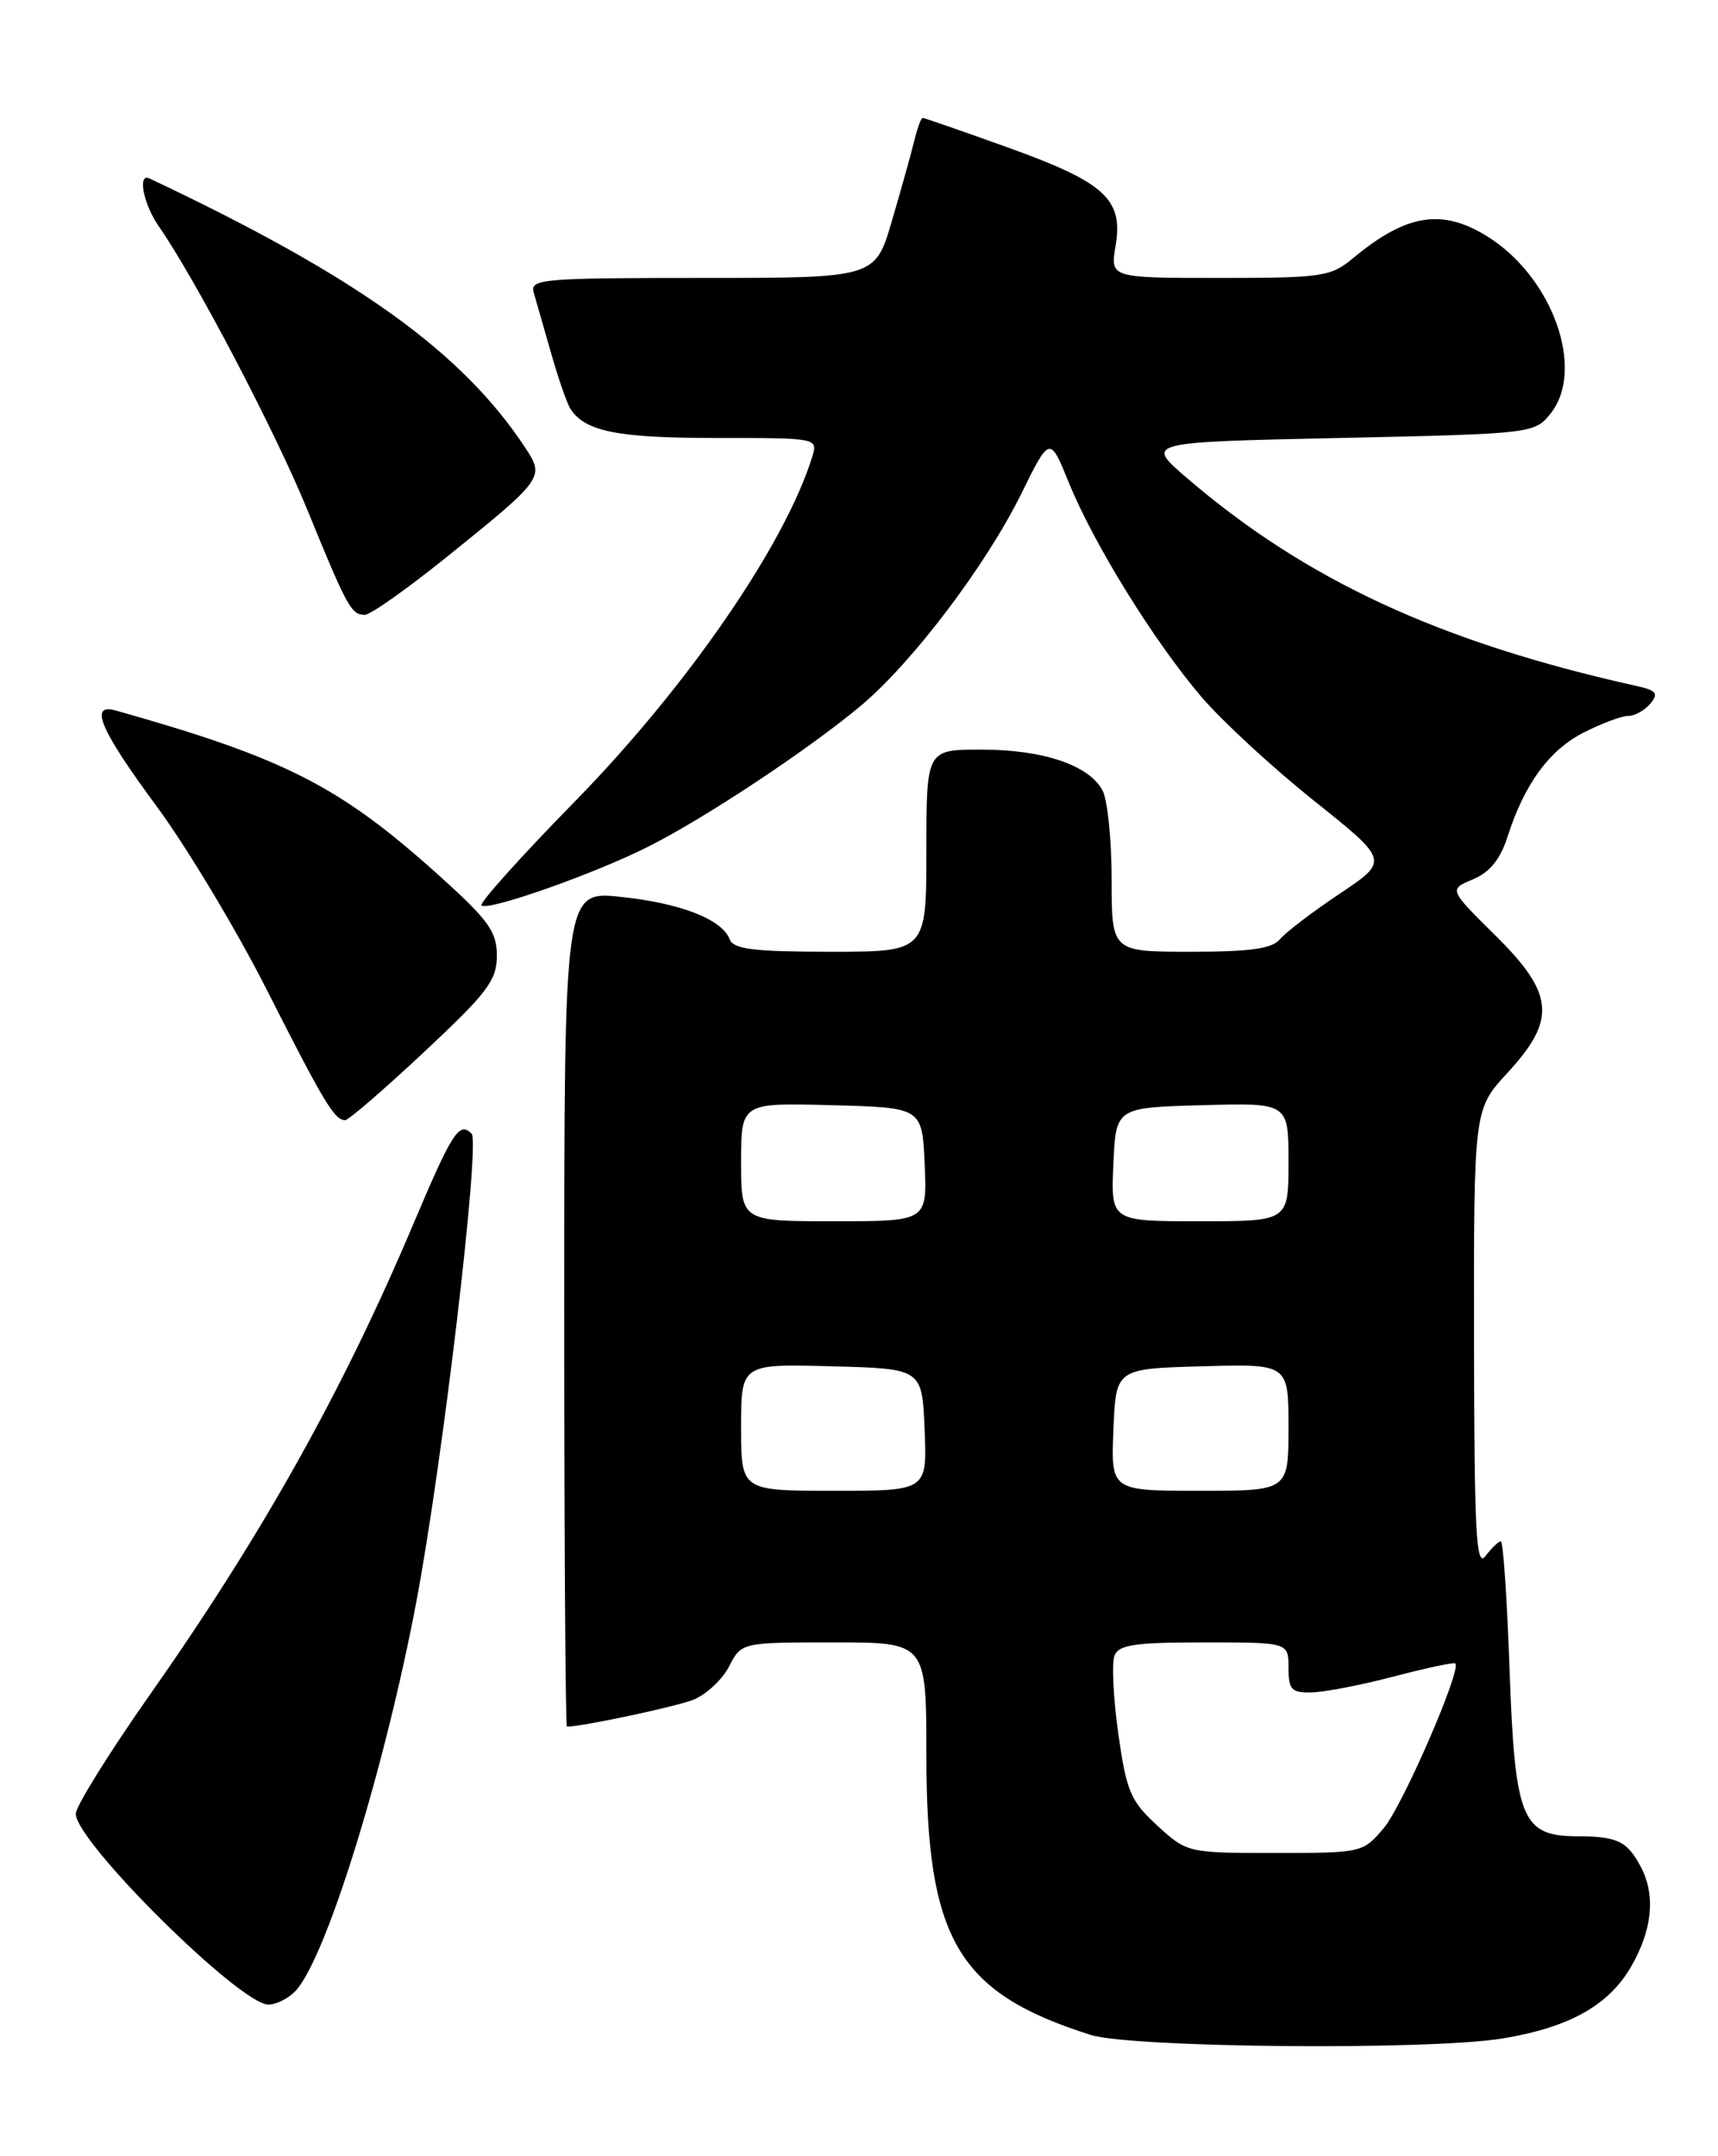 <?xml version="1.0" encoding="UTF-8" standalone="no"?>
<!DOCTYPE svg PUBLIC "-//W3C//DTD SVG 1.1//EN" "http://www.w3.org/Graphics/SVG/1.1/DTD/svg11.dtd" >
<svg xmlns="http://www.w3.org/2000/svg" xmlns:xlink="http://www.w3.org/1999/xlink" version="1.1" viewBox="0 0 204 256">
 <g >
 <path fill="currentColor"
d=" M 178.38 242.03 C 186.37 240.72 191.07 238.08 193.73 233.41 C 196.21 229.08 196.60 225.00 194.85 221.68 C 193.22 218.59 192.07 218.03 187.27 218.02 C 180.68 217.99 179.88 216.01 179.24 198.00 C 178.95 189.75 178.49 183.00 178.21 183.00 C 177.94 183.00 177.12 183.79 176.39 184.75 C 175.28 186.22 175.06 182.10 175.03 159.11 C 175.00 131.72 175.00 131.72 179.00 127.38 C 184.85 121.04 184.57 117.98 177.52 111.02 C 172.04 105.60 172.04 105.60 174.91 104.40 C 176.91 103.56 178.16 102.01 179.01 99.34 C 181.02 93.08 183.95 89.06 188.06 86.97 C 190.18 85.89 192.56 85.00 193.34 85.00 C 194.12 85.00 195.30 84.34 195.97 83.54 C 196.97 82.33 196.69 81.97 194.34 81.45 C 170.96 76.25 155.00 68.86 140.83 56.66 C 136.00 52.50 136.00 52.50 159.09 52.00 C 181.87 51.51 182.21 51.47 184.09 49.14 C 188.31 43.92 184.37 32.86 176.56 28.04 C 171.20 24.72 166.96 25.42 160.67 30.65 C 158.02 32.85 157.03 33.00 144.84 33.00 C 131.82 33.00 131.82 33.00 132.47 29.18 C 133.40 23.66 131.20 21.65 119.70 17.52 C 114.31 15.58 109.75 14.00 109.56 14.00 C 109.37 14.00 108.92 15.24 108.55 16.75 C 108.19 18.26 106.99 22.54 105.90 26.25 C 103.92 33.00 103.92 33.00 83.39 33.00 C 64.31 33.00 62.90 33.12 63.38 34.75 C 63.66 35.71 64.59 38.98 65.46 42.00 C 66.32 45.02 67.36 48.00 67.77 48.60 C 69.53 51.24 73.38 52.00 85.00 52.00 C 97.12 52.00 97.13 52.00 96.44 54.25 C 93.21 64.68 81.59 81.54 68.24 95.18 C 61.87 101.68 56.89 107.23 57.17 107.50 C 57.89 108.22 70.59 103.75 77.00 100.51 C 83.75 97.11 95.90 89.06 102.15 83.85 C 108.28 78.74 117.04 67.19 121.27 58.62 C 124.66 51.75 124.66 51.75 126.93 57.33 C 129.88 64.59 137.03 76.14 142.66 82.74 C 145.12 85.62 151.14 91.17 156.04 95.08 C 164.94 102.19 164.94 102.19 159.09 106.10 C 155.87 108.25 152.68 110.68 152.00 111.50 C 151.06 112.64 148.49 113.00 141.38 113.00 C 132.00 113.00 132.00 113.00 132.00 104.43 C 132.00 99.72 131.51 94.96 130.92 93.85 C 129.31 90.84 123.86 89.00 116.53 89.00 C 110.00 89.00 110.00 89.00 110.00 101.00 C 110.00 113.00 110.00 113.00 98.61 113.00 C 89.59 113.00 87.10 112.70 86.66 111.55 C 85.74 109.15 80.89 107.25 73.75 106.49 C 67.00 105.77 67.00 105.77 67.00 155.38 C 67.00 182.67 67.14 205.00 67.32 205.00 C 69.14 205.00 80.14 202.66 82.30 201.82 C 83.84 201.21 85.76 199.43 86.57 197.86 C 88.05 195.00 88.05 195.00 99.03 195.00 C 110.00 195.00 110.00 195.00 110.00 208.37 C 110.00 230.28 113.70 236.59 129.50 241.60 C 134.37 243.14 169.67 243.45 178.38 242.03 Z  M 35.21 236.25 C 38.87 232.05 45.76 209.70 49.47 190.00 C 52.58 173.45 57.04 135.64 56.00 134.60 C 54.52 133.12 53.71 134.38 49.02 145.47 C 40.68 165.18 31.12 182.25 17.87 201.11 C 12.99 208.05 9.00 214.46 9.00 215.35 C 9.00 218.68 28.50 238.00 31.86 238.00 C 32.86 238.00 34.38 237.21 35.21 236.25 Z  M 50.35 124.91 C 57.88 117.87 59.00 116.39 59.00 113.47 C 59.00 110.59 58.02 109.24 51.98 103.81 C 40.29 93.31 33.78 90.00 13.75 84.36 C 10.53 83.45 11.89 86.64 18.54 95.65 C 22.14 100.52 28.05 110.35 31.67 117.50 C 38.46 130.90 39.72 133.00 40.98 133.00 C 41.38 133.00 45.60 129.36 50.35 124.91 Z  M 53.01 66.16 C 64.49 56.92 64.67 56.67 62.45 53.28 C 54.94 41.82 42.42 32.83 17.75 21.19 C 16.30 20.50 17.02 24.22 18.84 26.85 C 23.20 33.11 32.71 51.27 36.48 60.50 C 41.22 72.10 41.71 73.00 43.32 73.00 C 43.98 73.00 48.34 69.92 53.01 66.16 Z  M 137.42 216.75 C 134.24 213.83 133.76 212.70 132.79 205.83 C 132.20 201.62 131.99 197.46 132.33 196.59 C 132.83 195.28 134.73 195.00 142.97 195.00 C 153.00 195.00 153.00 195.00 153.00 198.00 C 153.00 200.62 153.35 200.99 155.75 200.94 C 157.26 200.91 161.65 200.06 165.50 199.05 C 169.35 198.04 172.64 197.34 172.81 197.50 C 173.58 198.21 166.57 214.36 164.33 217.02 C 161.84 219.98 161.74 220.00 151.40 220.00 C 141.03 220.00 140.95 219.98 137.42 216.75 Z  M 88.00 169.47 C 88.00 161.93 88.00 161.93 98.75 162.22 C 109.50 162.50 109.50 162.50 109.79 169.75 C 110.09 177.00 110.09 177.00 99.04 177.00 C 88.00 177.00 88.00 177.00 88.00 169.47 Z  M 132.21 169.75 C 132.50 162.50 132.50 162.50 142.75 162.22 C 153.00 161.93 153.00 161.93 153.00 169.47 C 153.00 177.00 153.00 177.00 142.46 177.00 C 131.91 177.00 131.91 177.00 132.21 169.75 Z  M 88.00 137.97 C 88.00 130.93 88.00 130.93 98.75 131.22 C 109.50 131.50 109.50 131.50 109.80 138.25 C 110.09 145.00 110.09 145.00 99.05 145.00 C 88.00 145.00 88.00 145.00 88.00 137.97 Z  M 132.20 138.25 C 132.50 131.50 132.50 131.50 142.75 131.22 C 153.00 130.93 153.00 130.93 153.00 137.97 C 153.00 145.00 153.00 145.00 142.45 145.00 C 131.91 145.00 131.91 145.00 132.20 138.25 Z "/>
</g>
</svg>
